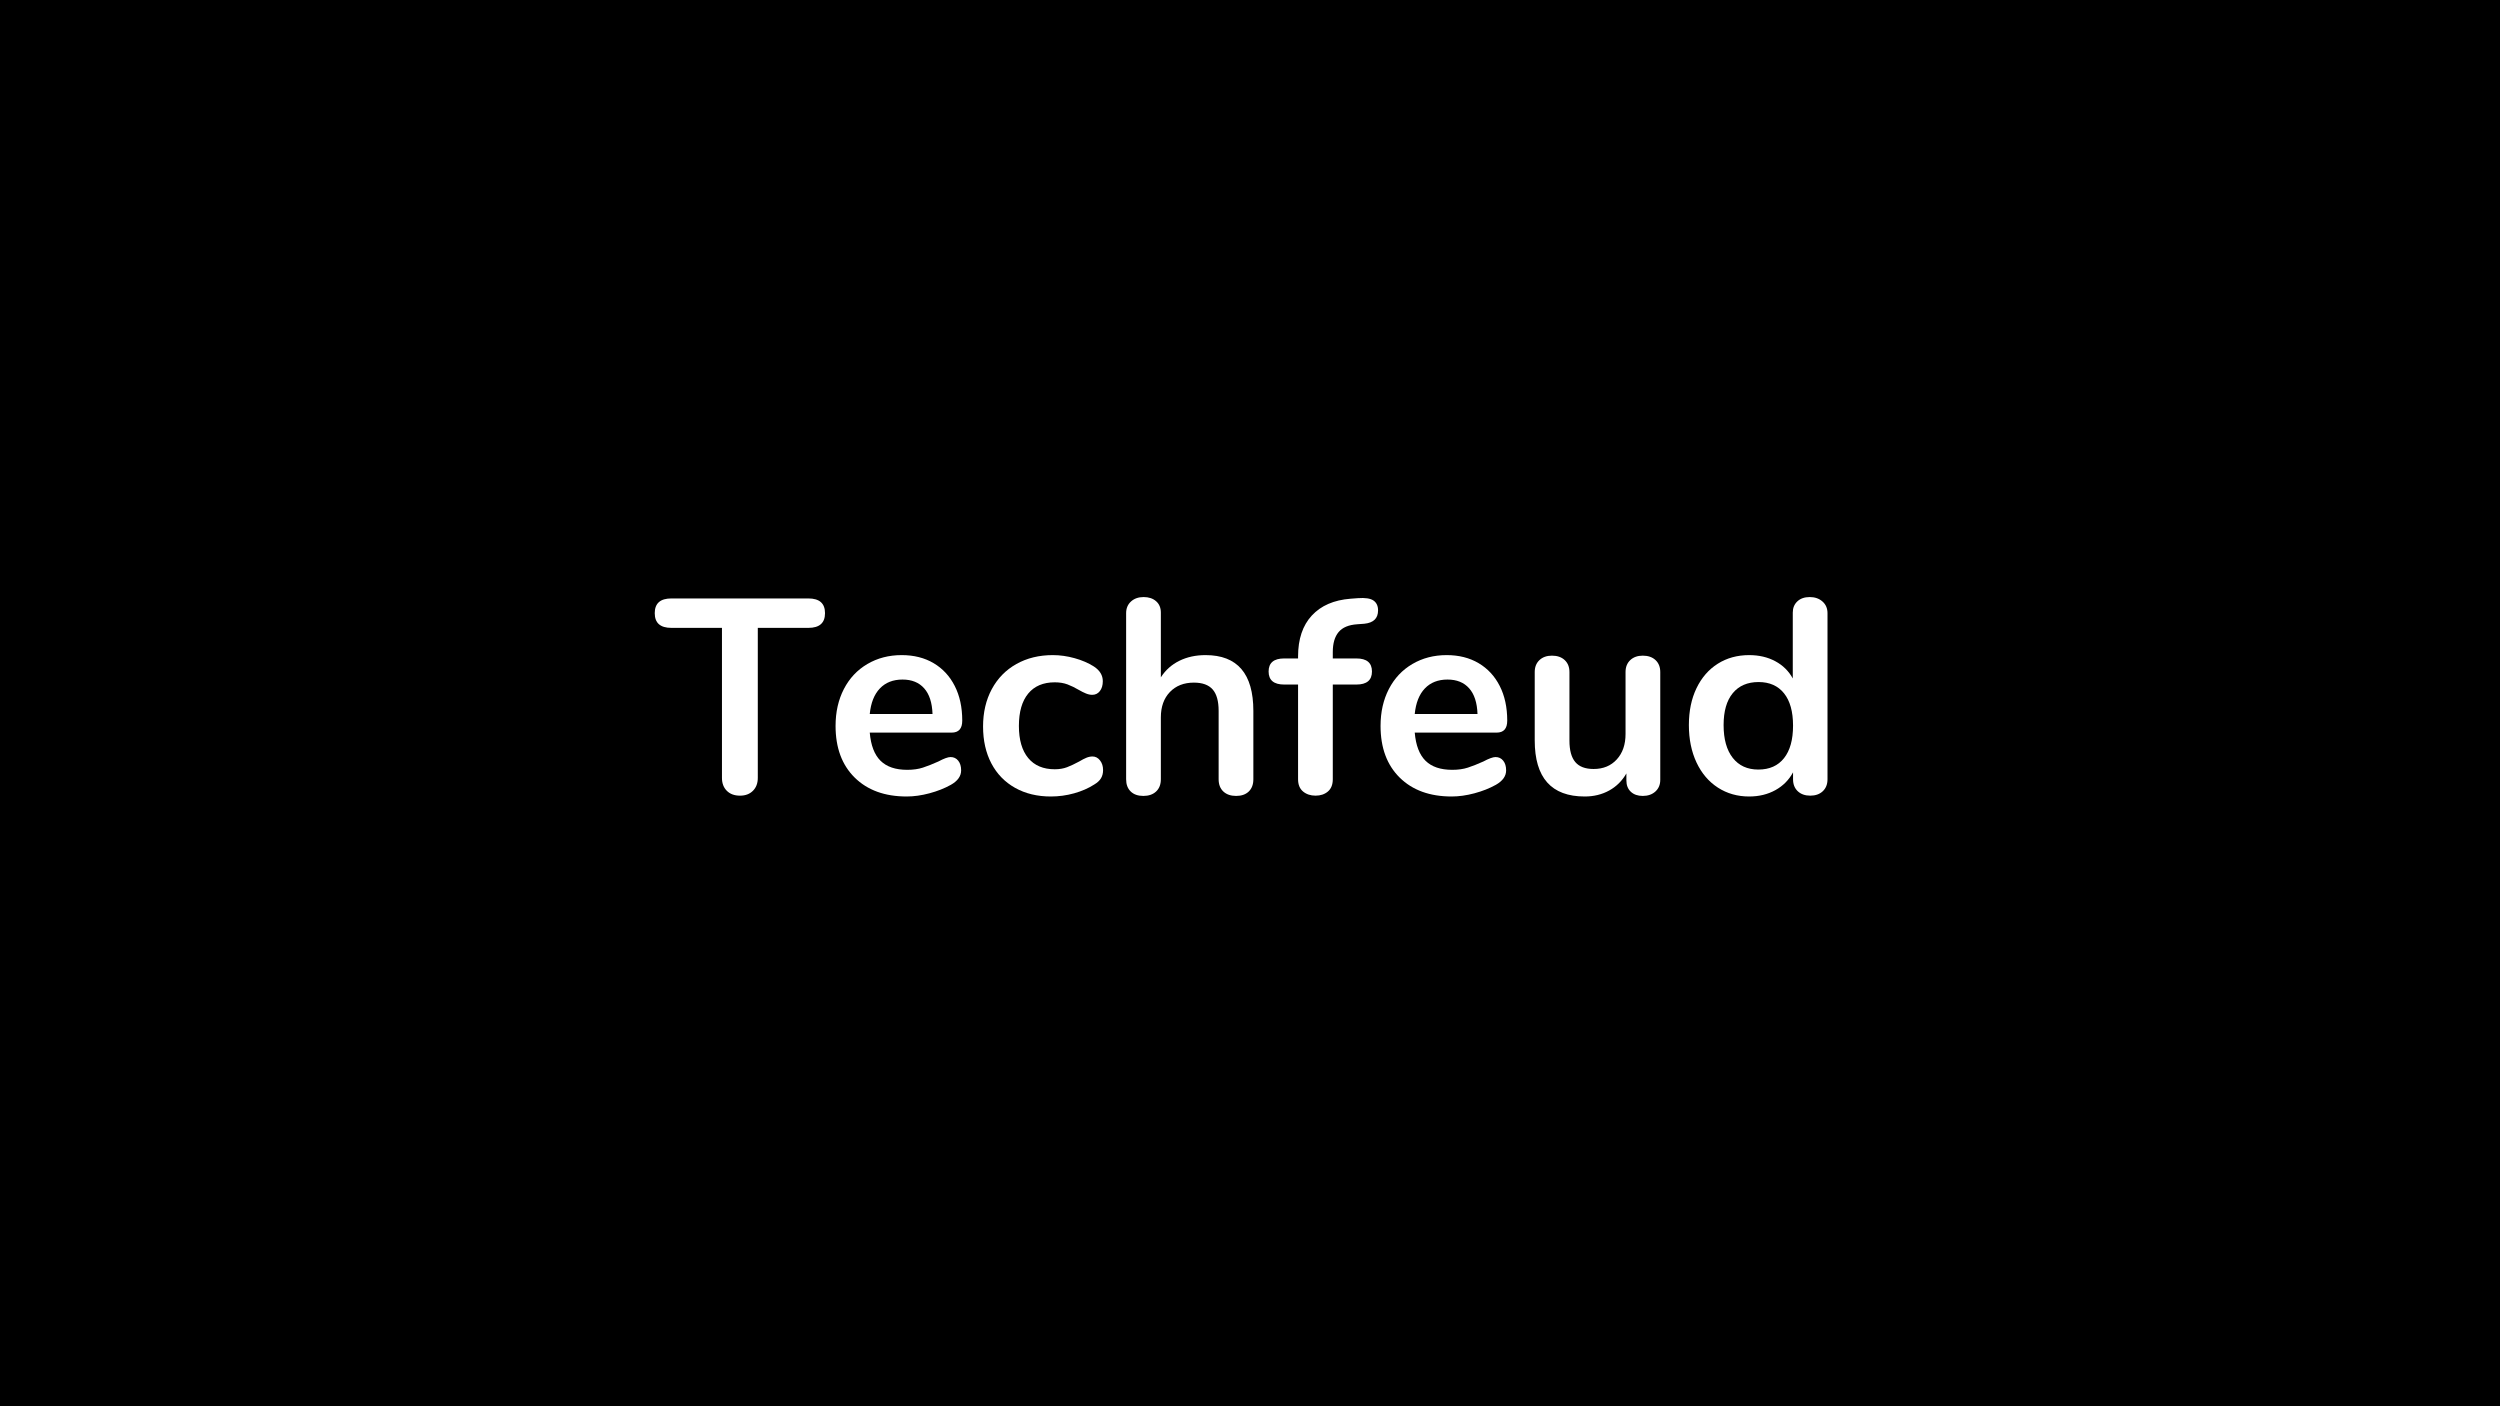 <svg xmlns="http://www.w3.org/2000/svg" xmlns:xlink="http://www.w3.org/1999/xlink" width="1920" zoomAndPan="magnify" viewBox="0 0 1440 810" height="1080" preserveAspectRatio="xMidYMid meet" version="1.0"><defs><g><g id="id1"/></g></defs><rect x="-144" width="1728" fill="rgb(100%, 100%, 100%)" y="-81" height="972" fill-opacity="1"/><rect x="-144" width="1728" fill="rgb(0%, 0%, 0%)" y="-81" height="972" fill-opacity="1"/><rect x="-144" width="1728" fill="rgb(100%, 100%, 100%)" y="-81" height="972" fill-opacity="1"/><rect x="-144" width="1728" fill="rgb(0%, 0%, 0%)" y="-81" height="972" fill-opacity="1"/><g fill="rgb(100%, 100%, 100%)" fill-opacity="1"><g transform="translate(377.131, 457.5)"><g><path d="M 49.125 0.797 C 45.914 0.797 43.379 -0.133 41.516 -2 C 39.648 -3.863 38.719 -6.344 38.719 -9.438 L 38.719 -95.844 L 9.594 -95.844 C 3.195 -95.844 0 -98.664 0 -104.312 C 0 -109.969 3.195 -112.797 9.594 -112.797 L 88.484 -112.797 C 94.879 -112.797 98.078 -109.969 98.078 -104.312 C 98.078 -98.664 94.879 -95.844 88.484 -95.844 L 59.359 -95.844 L 59.359 -9.438 C 59.359 -6.344 58.426 -3.863 56.562 -2 C 54.695 -0.133 52.219 0.797 49.125 0.797 Z M 49.125 0.797 "/></g></g></g><g fill="rgb(100%, 100%, 100%)" fill-opacity="1"><g transform="translate(475.209, 457.5)"><g><path d="M 72.312 -21.438 C 74.133 -21.438 75.602 -20.742 76.719 -19.359 C 77.844 -17.973 78.406 -16.109 78.406 -13.766 C 78.406 -10.453 76.43 -7.676 72.484 -5.438 C 68.859 -3.414 64.75 -1.789 60.156 -0.562 C 55.57 0.664 51.203 1.281 47.047 1.281 C 34.453 1.281 24.473 -2.344 17.109 -9.594 C 9.754 -16.852 6.078 -26.773 6.078 -39.359 C 6.078 -47.359 7.676 -54.453 10.875 -60.641 C 14.082 -66.828 18.594 -71.625 24.406 -75.031 C 30.219 -78.445 36.801 -80.156 44.156 -80.156 C 51.195 -80.156 57.332 -78.609 62.562 -75.516 C 67.789 -72.422 71.844 -68.047 74.719 -62.391 C 77.602 -56.742 79.047 -50.082 79.047 -42.406 C 79.047 -37.812 77.016 -35.516 72.953 -35.516 L 25.766 -35.516 C 26.398 -28.16 28.477 -22.75 32 -19.281 C 35.52 -15.812 40.641 -14.078 47.359 -14.078 C 50.773 -14.078 53.785 -14.504 56.391 -15.359 C 59.004 -16.211 61.969 -17.383 65.281 -18.875 C 68.477 -20.582 70.82 -21.438 72.312 -21.438 Z M 44.641 -66.078 C 39.203 -66.078 34.852 -64.367 31.594 -60.953 C 28.344 -57.547 26.398 -52.641 25.766 -46.234 L 61.922 -46.234 C 61.703 -52.742 60.098 -57.676 57.109 -61.031 C 54.129 -64.395 49.973 -66.078 44.641 -66.078 Z M 44.641 -66.078 "/></g></g></g><g fill="rgb(100%, 100%, 100%)" fill-opacity="1"><g transform="translate(560.167, 457.5)"><g><path d="M 45.125 1.281 C 37.332 1.281 30.477 -0.367 24.562 -3.672 C 18.645 -6.984 14.082 -11.676 10.875 -17.75 C 7.676 -23.832 6.078 -30.93 6.078 -39.047 C 6.078 -47.148 7.754 -54.32 11.109 -60.562 C 14.473 -66.801 19.195 -71.625 25.281 -75.031 C 31.363 -78.445 38.348 -80.156 46.234 -80.156 C 50.398 -80.156 54.586 -79.566 58.797 -78.391 C 63.016 -77.223 66.723 -75.625 69.922 -73.594 C 73.336 -71.352 75.047 -68.531 75.047 -65.125 C 75.047 -62.77 74.484 -60.875 73.359 -59.438 C 72.242 -58 70.773 -57.281 68.953 -57.281 C 67.785 -57.281 66.562 -57.547 65.281 -58.078 C 64 -58.609 62.719 -59.25 61.438 -60 C 59.094 -61.383 56.852 -62.477 54.719 -63.281 C 52.582 -64.082 50.129 -64.484 47.359 -64.484 C 40.742 -64.484 35.648 -62.32 32.078 -58 C 28.504 -53.676 26.719 -47.461 26.719 -39.359 C 26.719 -31.359 28.504 -25.195 32.078 -20.875 C 35.648 -16.562 40.742 -14.406 47.359 -14.406 C 50.023 -14.406 52.395 -14.801 54.469 -15.594 C 56.551 -16.395 58.875 -17.488 61.438 -18.875 C 63.039 -19.832 64.426 -20.551 65.594 -21.031 C 66.77 -21.52 67.945 -21.766 69.125 -21.766 C 70.832 -21.766 72.27 -21.016 73.438 -19.516 C 74.613 -18.023 75.203 -16.16 75.203 -13.922 C 75.203 -12.109 74.801 -10.535 74 -9.203 C 73.195 -7.867 71.891 -6.664 70.078 -5.594 C 66.773 -3.469 62.938 -1.789 58.562 -0.562 C 54.188 0.664 49.707 1.281 45.125 1.281 Z M 45.125 1.281 "/></g></g></g><g fill="rgb(100%, 100%, 100%)" fill-opacity="1"><g transform="translate(638.245, 457.5)"><g><path d="M 56.156 -80.156 C 74.508 -80.156 83.688 -69.438 83.688 -48 L 83.688 -8.641 C 83.688 -5.648 82.805 -3.301 81.047 -1.594 C 79.285 0.102 76.859 0.953 73.766 0.953 C 70.672 0.953 68.219 0.102 66.406 -1.594 C 64.594 -3.301 63.688 -5.648 63.688 -8.641 L 63.688 -48 C 63.688 -53.656 62.535 -57.785 60.234 -60.391 C 57.941 -63.004 54.344 -64.312 49.438 -64.312 C 43.676 -64.312 39.062 -62.5 35.594 -58.875 C 32.133 -55.25 30.406 -50.395 30.406 -44.312 L 30.406 -8.641 C 30.406 -5.648 29.492 -3.301 27.672 -1.594 C 25.859 0.102 23.406 0.953 20.312 0.953 C 17.227 0.953 14.805 0.102 13.047 -1.594 C 11.285 -3.301 10.406 -5.648 10.406 -8.641 L 10.406 -104.312 C 10.406 -107.094 11.336 -109.332 13.203 -111.031 C 15.066 -112.738 17.492 -113.594 20.484 -113.594 C 23.461 -113.594 25.859 -112.789 27.672 -111.188 C 29.492 -109.594 30.406 -107.41 30.406 -104.641 L 30.406 -67.359 C 33.07 -71.516 36.617 -74.688 41.047 -76.875 C 45.473 -79.062 50.508 -80.156 56.156 -80.156 Z M 56.156 -80.156 "/></g></g></g><g fill="rgb(100%, 100%, 100%)" fill-opacity="1"><g transform="translate(731.843, 457.5)"><g><path d="M 49.922 -97.922 C 45.016 -97.598 41.441 -96.102 39.203 -93.438 C 36.961 -90.77 35.844 -86.93 35.844 -81.922 L 35.844 -78.234 L 49.438 -78.234 C 55.414 -78.234 58.406 -75.727 58.406 -70.719 C 58.406 -65.707 55.414 -63.203 49.438 -63.203 L 35.844 -63.203 L 35.844 -8.641 C 35.844 -5.547 34.906 -3.195 33.031 -1.594 C 31.164 0 28.797 0.797 25.922 0.797 C 23.035 0.797 20.633 0 18.719 -1.594 C 16.801 -3.195 15.844 -5.547 15.844 -8.641 L 15.844 -63.203 L 7.844 -63.203 C 1.863 -63.203 -1.125 -65.707 -1.125 -70.719 C -1.125 -75.727 1.863 -78.234 7.844 -78.234 L 15.844 -78.234 L 15.844 -79.359 C 15.844 -89.391 18.484 -97.254 23.766 -102.953 C 29.047 -108.66 36.484 -111.891 46.078 -112.641 L 50.234 -112.953 C 54.504 -113.273 57.52 -112.82 59.281 -111.594 C 61.039 -110.375 61.922 -108.484 61.922 -105.922 C 61.922 -101.336 59.305 -98.773 54.078 -98.234 Z M 49.922 -97.922 "/></g></g></g><g fill="rgb(100%, 100%, 100%)" fill-opacity="1"><g transform="translate(789.121, 457.5)"><g><path d="M 72.312 -21.438 C 74.133 -21.438 75.602 -20.742 76.719 -19.359 C 77.844 -17.973 78.406 -16.109 78.406 -13.766 C 78.406 -10.453 76.43 -7.676 72.484 -5.438 C 68.859 -3.414 64.75 -1.789 60.156 -0.562 C 55.57 0.664 51.203 1.281 47.047 1.281 C 34.453 1.281 24.473 -2.344 17.109 -9.594 C 9.754 -16.852 6.078 -26.773 6.078 -39.359 C 6.078 -47.359 7.676 -54.453 10.875 -60.641 C 14.082 -66.828 18.594 -71.625 24.406 -75.031 C 30.219 -78.445 36.801 -80.156 44.156 -80.156 C 51.195 -80.156 57.332 -78.609 62.562 -75.516 C 67.789 -72.422 71.844 -68.047 74.719 -62.391 C 77.602 -56.742 79.047 -50.082 79.047 -42.406 C 79.047 -37.812 77.016 -35.516 72.953 -35.516 L 25.766 -35.516 C 26.398 -28.16 28.477 -22.75 32 -19.281 C 35.52 -15.812 40.641 -14.078 47.359 -14.078 C 50.773 -14.078 53.785 -14.504 56.391 -15.359 C 59.004 -16.211 61.969 -17.383 65.281 -18.875 C 68.477 -20.582 70.82 -21.438 72.312 -21.438 Z M 44.641 -66.078 C 39.203 -66.078 34.852 -64.367 31.594 -60.953 C 28.344 -57.547 26.398 -52.641 25.766 -46.234 L 61.922 -46.234 C 61.703 -52.742 60.098 -57.676 57.109 -61.031 C 54.129 -64.395 49.973 -66.078 44.641 -66.078 Z M 44.641 -66.078 "/></g></g></g><g fill="rgb(100%, 100%, 100%)" fill-opacity="1"><g transform="translate(874.079, 457.5)"><g><path d="M 72.156 -79.844 C 75.25 -79.844 77.703 -78.988 79.516 -77.281 C 81.328 -75.57 82.234 -73.281 82.234 -70.406 L 82.234 -8.312 C 82.234 -5.539 81.301 -3.301 79.438 -1.594 C 77.57 0.102 75.145 0.953 72.156 0.953 C 69.281 0.953 66.988 0.156 65.281 -1.438 C 63.57 -3.039 62.719 -5.227 62.719 -8 L 62.719 -12 C 60.27 -7.727 56.961 -4.445 52.797 -2.156 C 48.641 0.133 43.945 1.281 38.719 1.281 C 19.52 1.281 9.922 -9.492 9.922 -31.047 L 9.922 -70.406 C 9.922 -73.281 10.828 -75.57 12.641 -77.281 C 14.453 -78.988 16.852 -79.844 19.844 -79.844 C 22.938 -79.844 25.391 -78.988 27.203 -77.281 C 29.016 -75.57 29.922 -73.281 29.922 -70.406 L 29.922 -30.875 C 29.922 -25.332 31.039 -21.227 33.281 -18.562 C 35.52 -15.895 39.039 -14.562 43.844 -14.562 C 49.383 -14.562 53.832 -16.398 57.188 -20.078 C 60.551 -23.754 62.234 -28.633 62.234 -34.719 L 62.234 -70.406 C 62.234 -73.281 63.141 -75.57 64.953 -77.281 C 66.773 -78.988 69.176 -79.844 72.156 -79.844 Z M 72.156 -79.844 "/></g></g></g><g fill="rgb(100%, 100%, 100%)" fill-opacity="1"><g transform="translate(966.717, 457.5)"><g><path d="M 75.688 -113.594 C 78.664 -113.594 81.113 -112.738 83.031 -111.031 C 84.957 -109.332 85.922 -107.094 85.922 -104.312 L 85.922 -8.641 C 85.922 -5.754 85.016 -3.457 83.203 -1.75 C 81.391 -0.051 78.988 0.797 76 0.797 C 73.008 0.797 70.609 -0.051 68.797 -1.75 C 66.984 -3.457 66.078 -5.754 66.078 -8.641 L 66.078 -12.641 C 63.734 -8.266 60.348 -4.848 55.922 -2.391 C 51.492 0.055 46.453 1.281 40.797 1.281 C 34.078 1.281 28.078 -0.422 22.797 -3.828 C 17.516 -7.242 13.406 -12.07 10.469 -18.312 C 7.539 -24.562 6.078 -31.738 6.078 -39.844 C 6.078 -47.945 7.539 -55.035 10.469 -61.109 C 13.406 -67.191 17.488 -71.883 22.719 -75.188 C 27.945 -78.5 33.973 -80.156 40.797 -80.156 C 46.453 -80.156 51.469 -78.984 55.844 -76.641 C 60.219 -74.297 63.578 -70.988 65.922 -66.719 L 65.922 -104.641 C 65.922 -107.305 66.801 -109.461 68.562 -111.109 C 70.32 -112.766 72.695 -113.594 75.688 -113.594 Z M 46.078 -14.234 C 52.484 -14.234 57.414 -16.422 60.875 -20.797 C 64.344 -25.172 66.078 -31.41 66.078 -39.516 C 66.078 -47.629 64.344 -53.844 60.875 -58.156 C 57.414 -62.477 52.535 -64.641 46.234 -64.641 C 39.836 -64.641 34.879 -62.504 31.359 -58.234 C 27.836 -53.973 26.078 -47.844 26.078 -39.844 C 26.078 -31.738 27.836 -25.441 31.359 -20.953 C 34.879 -16.473 39.785 -14.234 46.078 -14.234 Z M 46.078 -14.234 "/></g></g></g></svg>